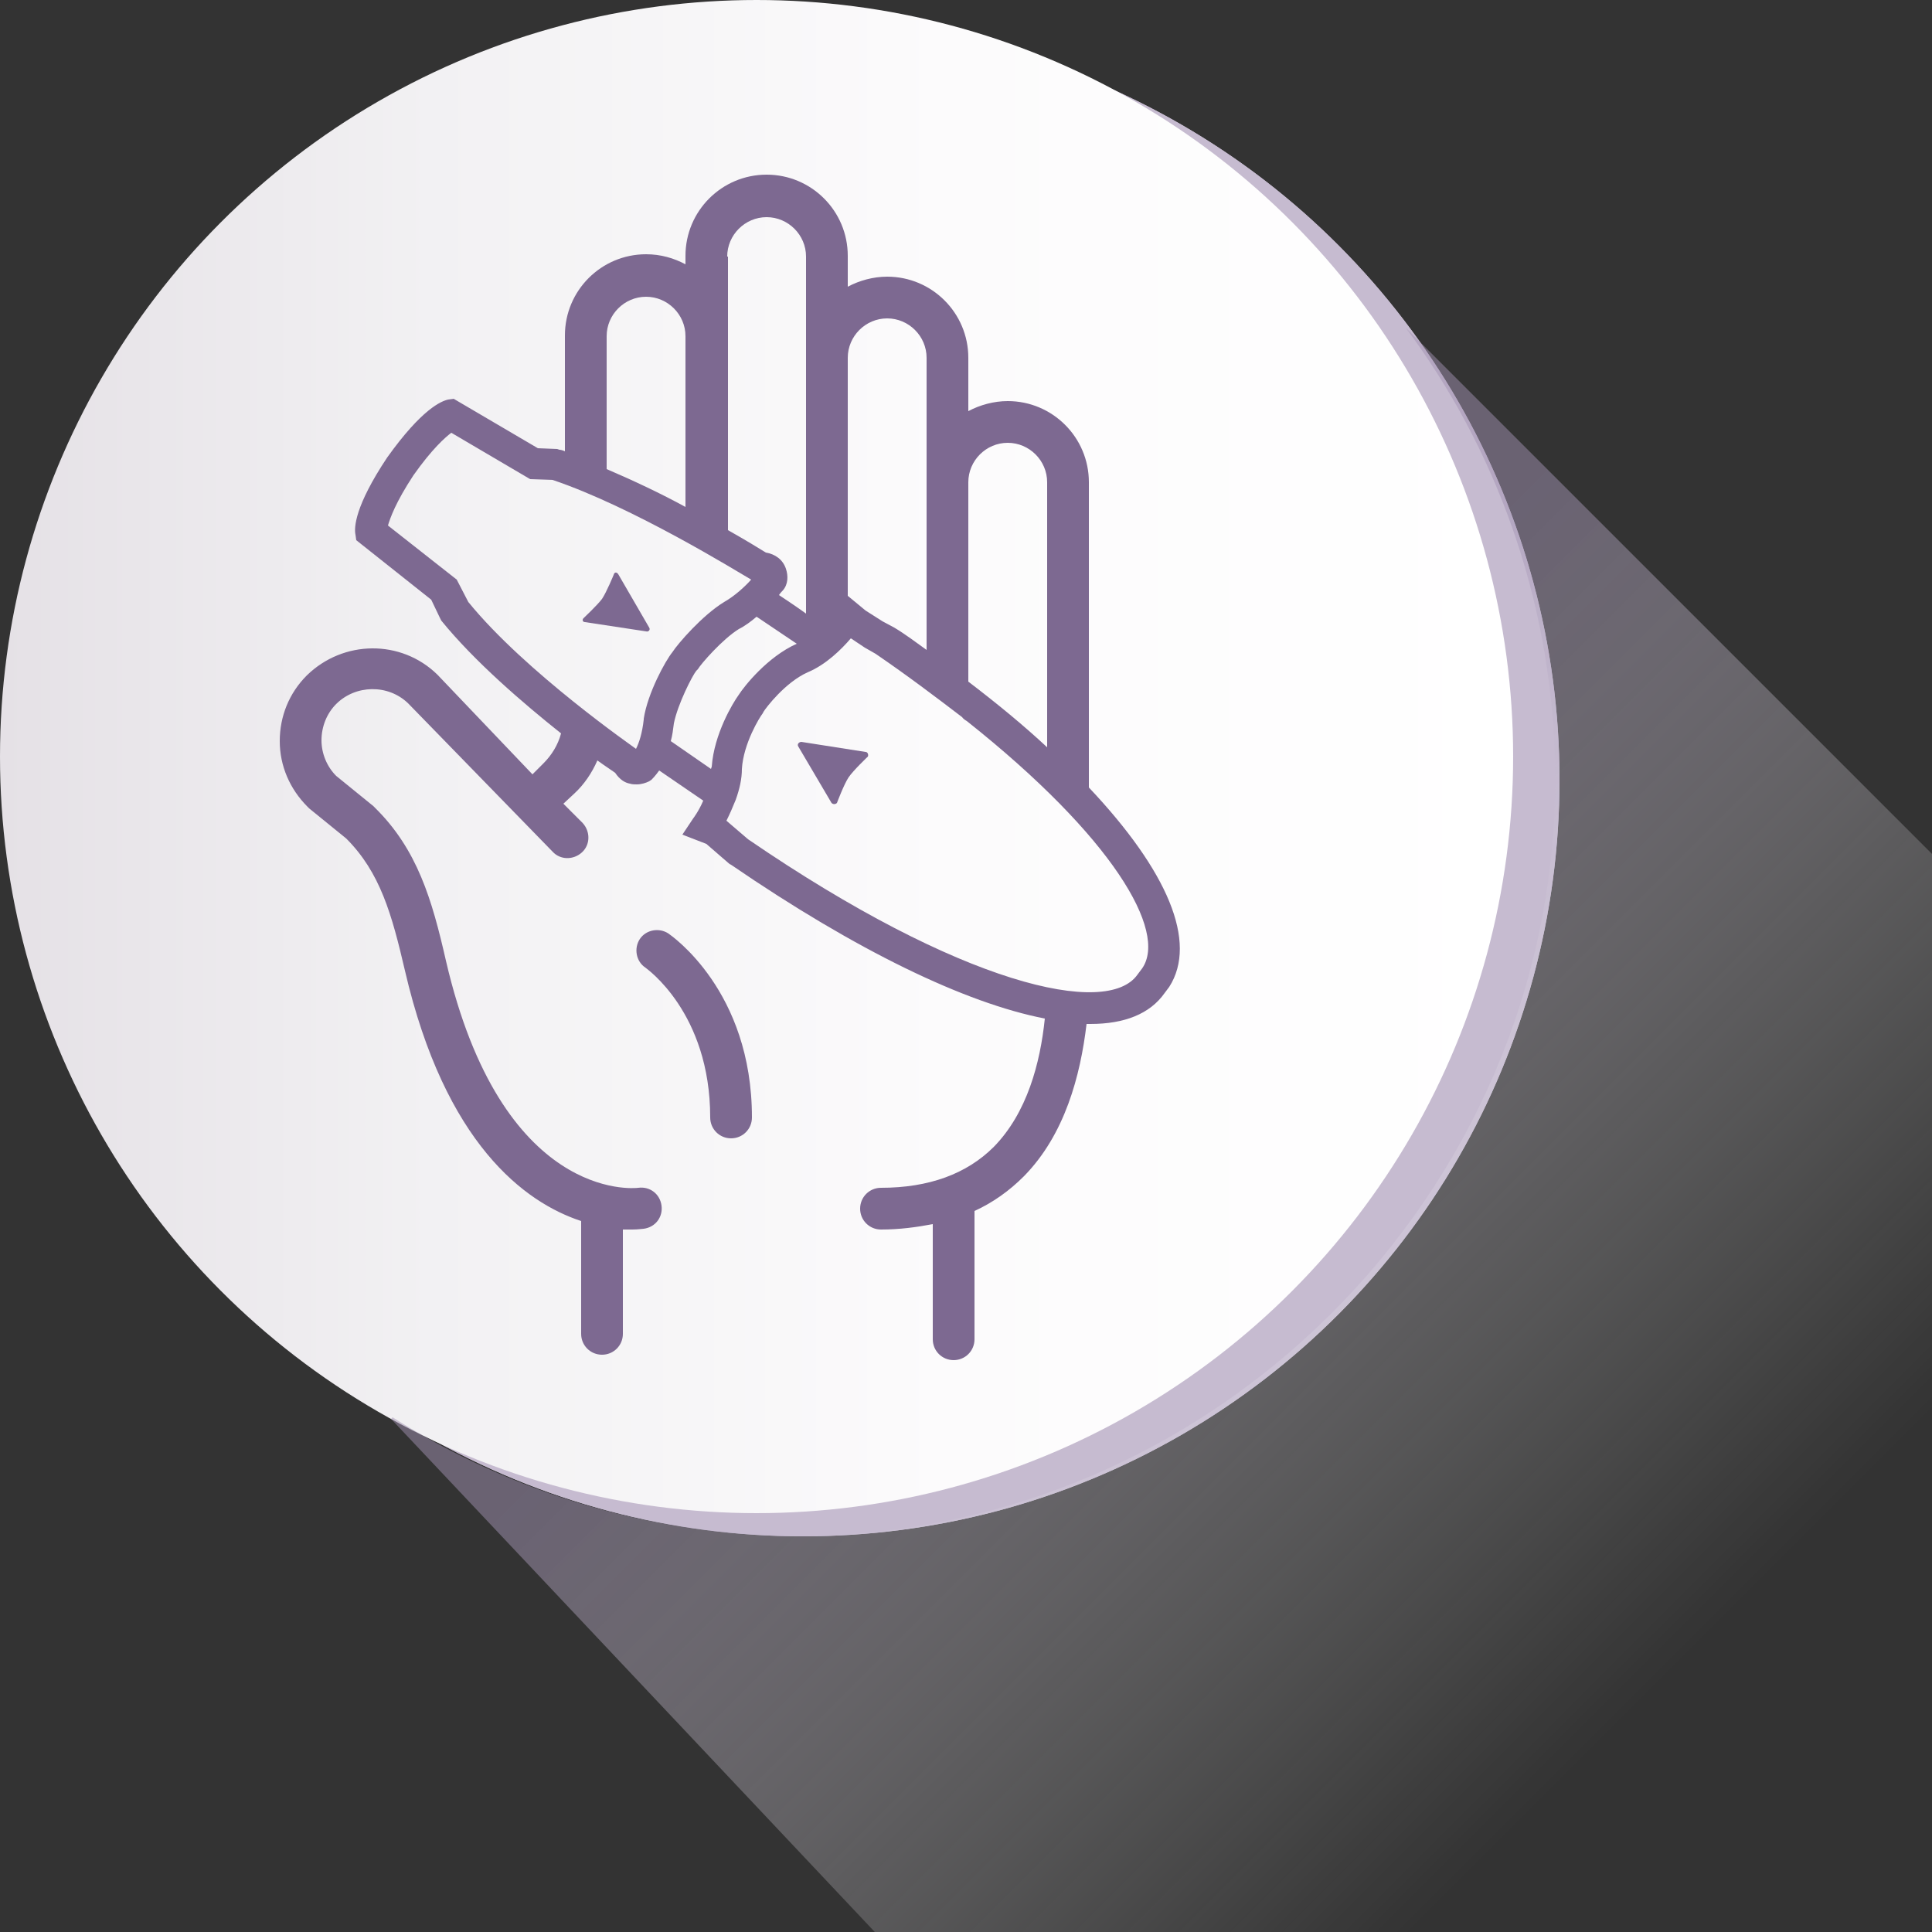 <svg enable-background="new 0 0 250 250" viewBox="0 0 250 250" xmlns="http://www.w3.org/2000/svg" xmlns:xlink="http://www.w3.org/1999/xlink"><rect x="0" y="0" width="250" height="250" fill="#333333" stroke="none"/><linearGradient id="a" gradientUnits="userSpaceOnUse" x1="0" x2="195.783" y1="97.892" y2="97.892"><stop offset="0" stop-color="#e5e1e6"/><stop offset=".286" stop-color="#f2f1f3"/><stop offset=".624" stop-color="#fcfbfc"/><stop offset="1" stop-color="#fff"/></linearGradient><linearGradient id="b" gradientUnits="userSpaceOnUse" x1="112.893" x2="250.698" y1="111.496" y2="249.302"><stop offset=".133" stop-color="#a191b2"/><stop offset=".262" stop-color="#c1b7cc" stop-opacity=".794"/><stop offset=".395" stop-color="#dcd6e2" stop-opacity=".58"/><stop offset=".525" stop-color="#efedf2" stop-opacity=".371"/><stop offset=".648" stop-color="#fbfafc" stop-opacity=".174"/><stop offset=".756" stop-color="#fff" stop-opacity="0"/></linearGradient><circle cx="103.9" cy="100.9" fill="#c6bbd0" r="97.9"/><circle cx="103.9" cy="100.9" fill="#c6bbd0" r="97.9"/><circle cx="97.9" cy="97.9" fill="url(#a)" r="97.9"/><path d="m250 250v-139.5l-68.1-68.1c11.6 15.6 18.7 34.8 19.3 55.7 1.5 54.2-42.6 100.1-96.9 100.6-19.7.2-38-5.5-53.5-15.3l-.2.2 62.6 66.4z" fill="url(#b)" opacity=".5"/><path d="m29.9 60.4h130.9v76.1h-130.9z" fill="none"/><g fill="#7d6991"><path d="m86.5 120.8c-1.2-.8-2.9-.5-3.7.7s-.5 2.9.7 3.7c.1.1 8.4 5.8 8.4 19.4 0 1.5 1.2 2.7 2.7 2.7s2.7-1.2 2.7-2.7c0-16.4-10.4-23.5-10.8-23.8"/><path d="m140.9 101.9v-39.5c0-5.8-4.7-10.5-10.5-10.5-1.8 0-3.6.5-5.1 1.3v-6.9c0-5.8-4.7-10.5-10.5-10.5-1.8 0-3.6.5-5.1 1.3v-4c0-5.8-4.7-10.5-10.5-10.5s-10.5 4.7-10.5 10.5v1.1c-1.5-.8-3.2-1.3-5.1-1.3-5.8 0-10.5 4.7-10.5 10.5v15c-.2-.1-.5-.2-.7-.2l-.3-.1-2.5-.1-10.9-6.4-.7.1c-.9.2-3.4 1.2-7.9 7.5-4.2 6.3-4.3 9.1-4.1 10l.1.7 9.7 7.7 1.1 2.3.2.4c4.3 5.3 10.6 10.7 15.5 14.6-.4 1.5-1.2 2.8-2.3 3.9l-1.4 1.4-12.3-12.9c-4.7-4.6-12.2-4.5-16.9.1-2.3 2.3-3.5 5.3-3.5 8.5s1.3 6.2 3.6 8.5c.1.1.1.1.2.2l4.8 3.9c4.4 4.4 5.9 9.8 7.6 17.1 5.2 22.4 15.5 30 22.8 32.4v14.6c0 1.5 1.2 2.7 2.7 2.7s2.7-1.2 2.7-2.7v-13.5h1.2c.8 0 1.3-.1 1.5-.1 1.5-.2 2.5-1.5 2.3-3s-1.5-2.5-3-2.3c-.7.1-17.7 1.7-24.9-29.4-1.8-7.9-3.7-14.4-9.2-19.8-.1-.1-.1-.1-.2-.2l-4.8-3.9c-1.2-1.2-1.9-2.9-1.9-4.6 0-1.8.7-3.5 1.9-4.7 2.5-2.5 6.7-2.6 9.3-.1l18.7 19.2c1 1.1 2.7 1.1 3.8.1s1.1-2.7.1-3.8l-2.5-2.5 1.4-1.3c1.3-1.2 2.3-2.7 3-4.3 1.1.8 1.9 1.3 2.3 1.6.6.9 1.3 1.3 1.9 1.4.3.1.6.1.9.1.6 0 1.2-.2 1.6-.4l.3-.2c.1-.1.5-.5 1-1.2l5.7 3.9c-.6 1.4-1.3 2.3-1.3 2.3l-1.4 2.1 3.1 1.2 3 2.6.2.1c16.2 11.1 30.3 17.9 40.6 19.9-.6 5.8-2.3 12.2-6.6 16.6-3.5 3.5-8.4 5.3-14.6 5.3-1.5 0-2.7 1.2-2.7 2.7s1.2 2.7 2.7 2.7c2.4 0 4.6-.3 6.7-.7v14.9c0 1.5 1.2 2.7 2.7 2.7s2.7-1.2 2.7-2.7v-16.6c2.4-1.1 4.5-2.6 6.4-4.5 5.3-5.4 7.3-13 8.1-19.7h.5c4.4 0 7.7-1.3 9.6-4l.6-.8c3.7-5.8-.2-15-10.4-25.8zm-15.6-39.5c0-2.8 2.3-5.1 5.1-5.1s5.1 2.3 5.1 5.1v34.3c-3-2.8-6.4-5.6-10.2-8.5zm-15.6-16.1c0-2.8 2.3-5.1 5.1-5.1s5.1 2.3 5.1 5.1v14.9.4.8 21.7c-1.4-1-2.7-2-4.2-2.9l-1.5-.8-2.2-1.4-2.3-1.9zm-15.6-13.1c0-2.8 2.3-5.1 5.1-5.1s5.1 2.3 5.1 5.1v46.2c-1.1-.8-2.3-1.6-3.5-2.4.2-.3.4-.5.5-.6.7-.8.7-1.9.4-2.8-.4-1.2-1.4-1.9-2.6-2.1-.8-.5-2.6-1.6-4.9-2.9v-35.4zm-15.6 10.3c0-2.8 2.3-5.1 5.1-5.1s5.1 2.3 5.1 5.1v22.1c-3.1-1.7-6.7-3.4-10.2-4.9zm4.8 49.5v.1c-.2 1.8-.6 3-1 3.8-.1-.1-14.3-9.9-21.7-19l-1.5-2.9-8.9-7c.3-1 1-3 3.3-6.5 2.4-3.4 4.1-4.9 4.9-5.5l10.2 6 2.9.1c10.4 3.5 23.8 11.8 25.7 12.9-.8.9-2.1 2.1-3.5 2.9-2.8 1.7-6 5.4-6.7 6.5-.9 1.1-3.2 5.3-3.7 8.6zm8.7 6.5-5.2-3.6c.2-.7.3-1.5.4-2.3.5-2.5 2.4-6.2 2.9-6.8l.2-.2c.4-.7 3.2-3.9 5.3-5.2.8-.4 1.6-1 2.3-1.6l5.2 3.5c-3.8 1.7-6.8 5.5-7.5 6.6-.8 1.1-3.2 5.1-3.5 9.3zm55.8 25.8-.6.8c-3.9 5.6-22.8 1.4-50.4-17.5l-2.8-2.4c.4-.8.8-1.7 1.2-2.7.5-1.4.8-2.7.8-4 .2-3.3 2.3-6.7 2.7-7.2l.1-.2c.3-.5 2.8-3.8 5.7-5.1 2.4-1 4.4-3 5.6-4.4l1.8 1.2 1.4.8c4.1 2.8 7.8 5.6 11.2 8.2.2.3.6.5.6.5 18.9 15 26 27.2 22.7 32z"/><path d="m80 74.3 4 6.9c.2.3-.1.6-.4.5l-7.9-1.2c-.3 0-.4-.3-.2-.5 0 0 1.8-1.7 2.4-2.5.6-.9 1.5-3.1 1.5-3.1.1-.4.4-.4.6-.1"/><path d="m107.6 103.9-4.3-7.3c-.2-.3.1-.6.4-.6l8.3 1.3c.3 0 .4.4.3.6 0 0-1.9 1.8-2.5 2.7s-1.5 3.3-1.5 3.3c-.2.2-.5.2-.7 0"/></g></svg>
